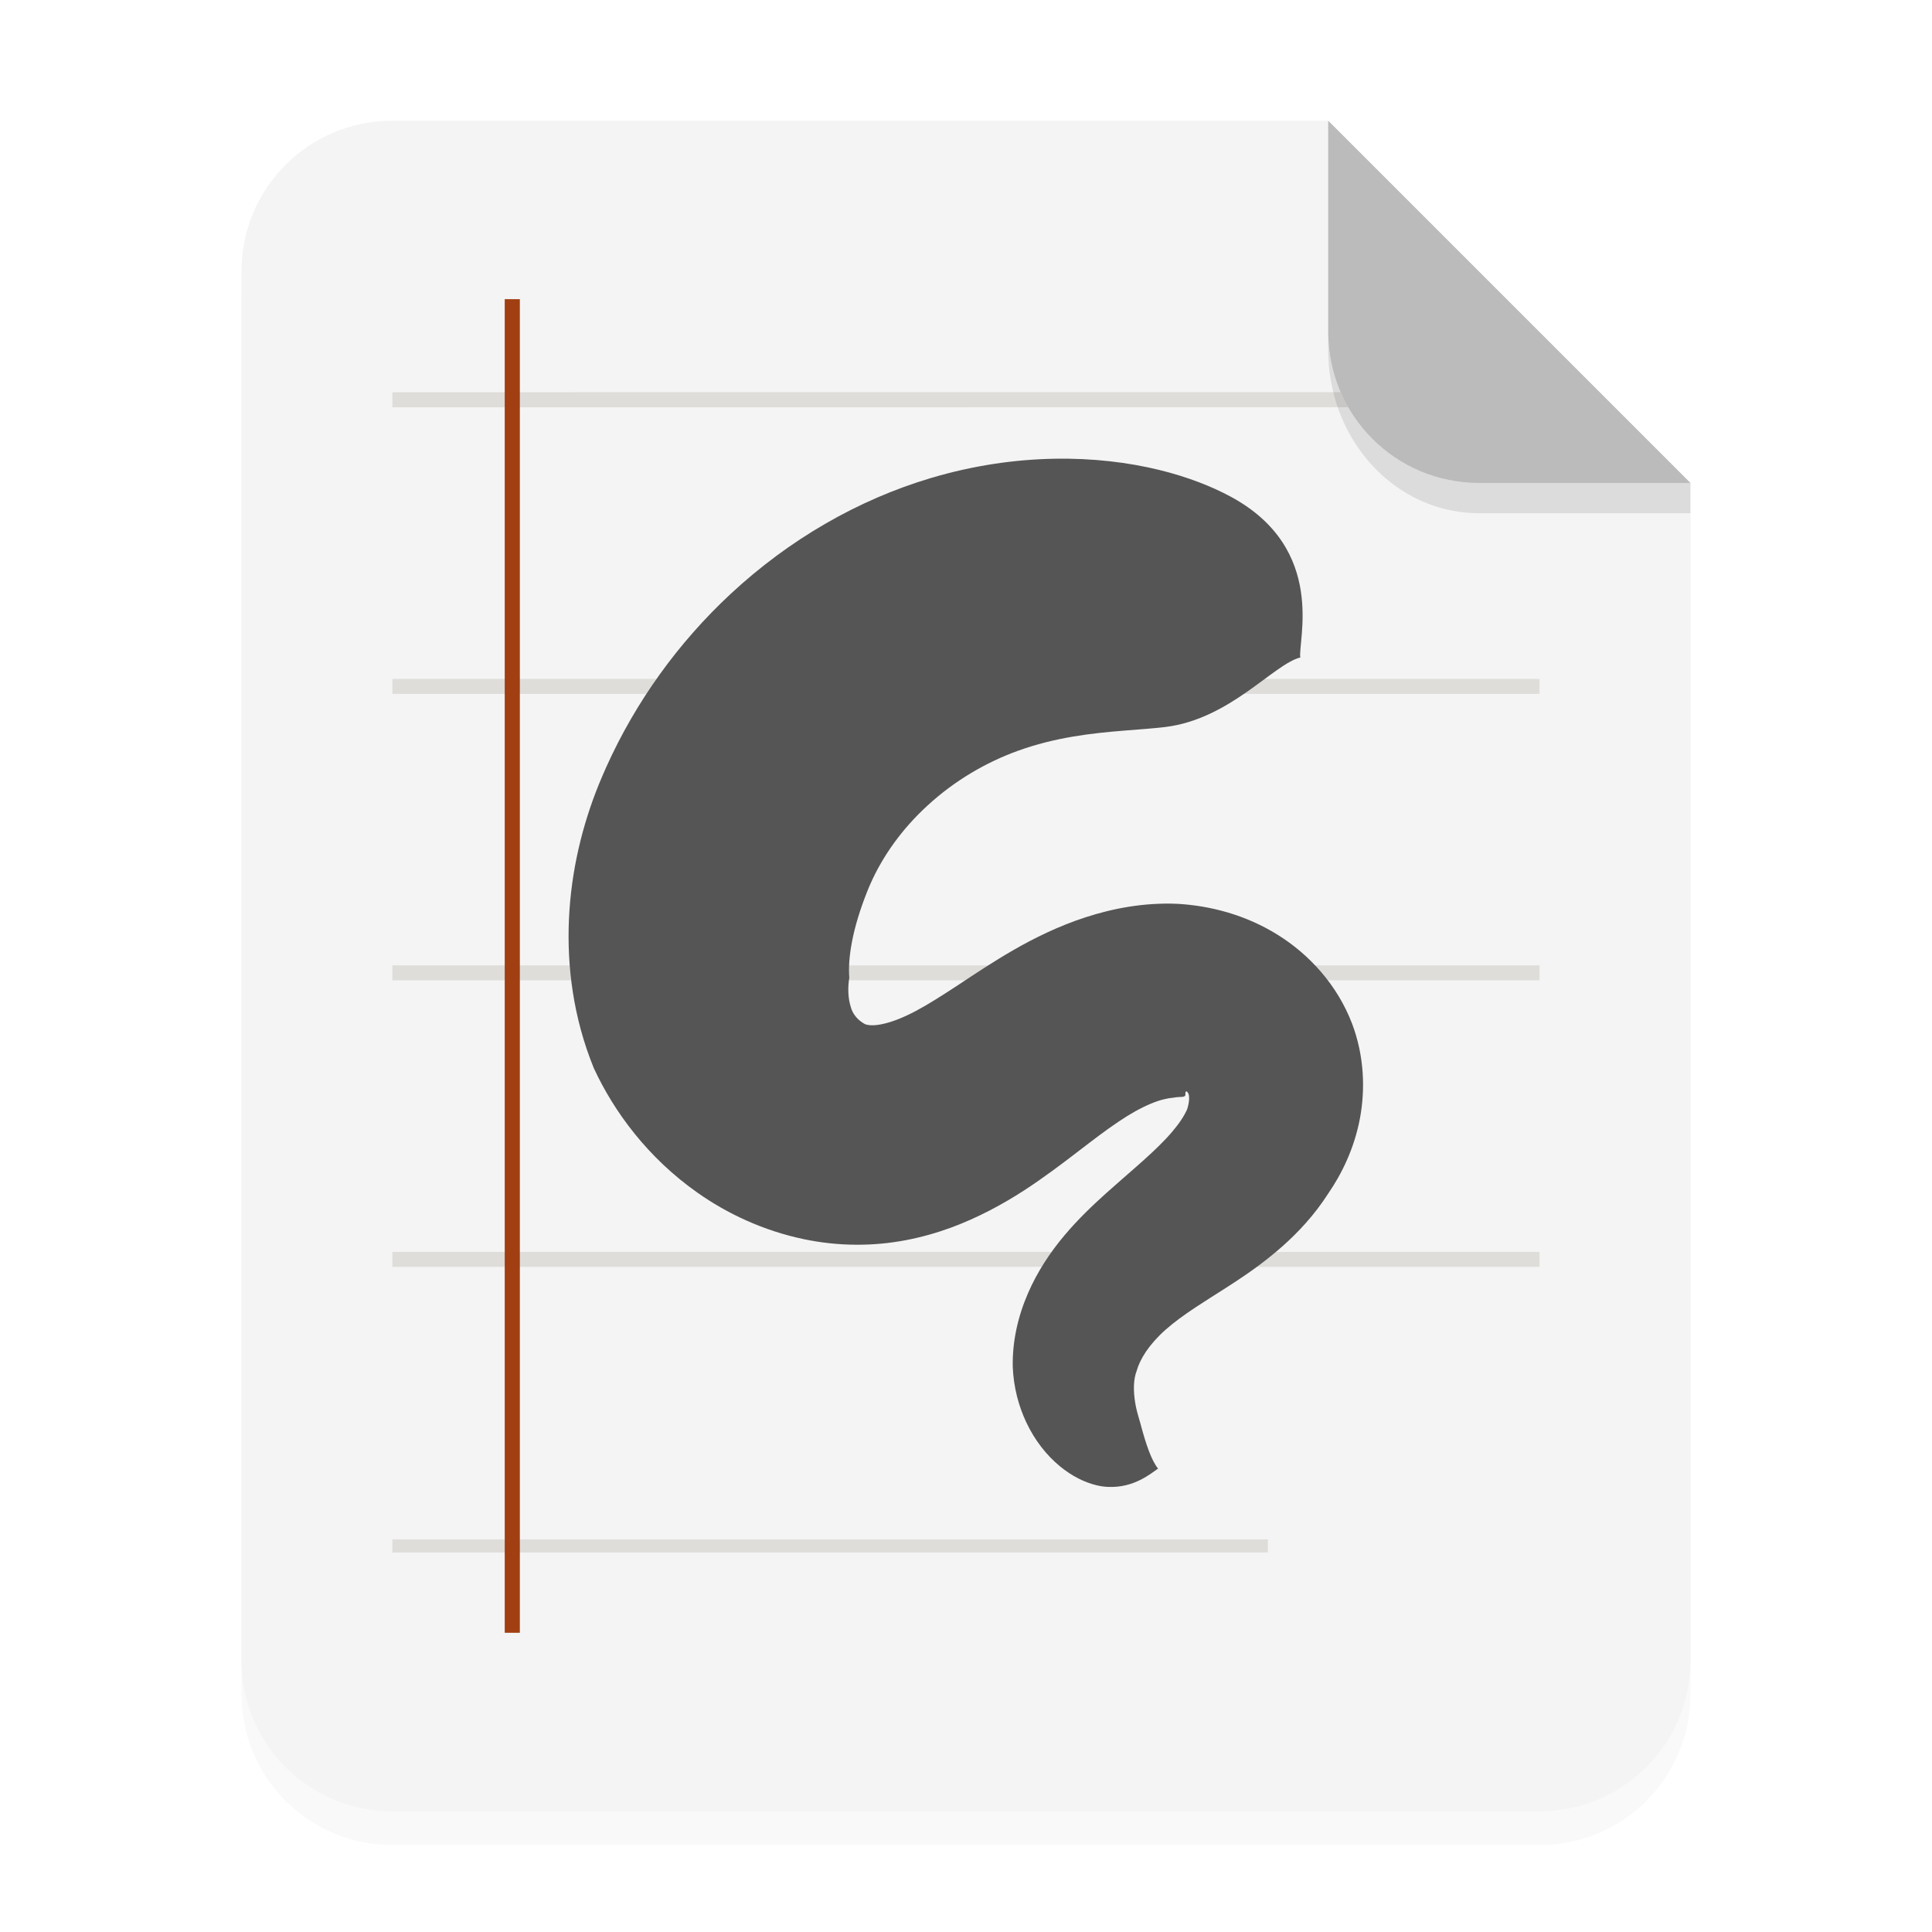 <svg width="64" height="64" version="1.1" viewBox="0 0 16.933 16.933" xmlns="http://www.w3.org/2000/svg">
 <defs>
  <filter id="a-3" x="-.039" y="-.033" width="1.078" height="1.067" color-interpolation-filters="sRGB">
   <feGaussianBlur stdDeviation=".206"/>
  </filter>
 </defs>
 <path d="m3.44 1.354a1.32 1.32 0 0 0-1.323 1.323v12.171c0 0.733 0.59 1.323 1.323 1.323h10.053a1.32 1.32 0 0 0 1.323-1.323v-10.318l-3.175-3.175z" filter="url(#a-3)" opacity=".15" style="paint-order:stroke fill markers"/>
 <path d="m3.439 1.058c-0.733 0-1.323 0.59-1.323 1.323v12.171c0 0.733 0.59 1.323 1.323 1.323h10.054c0.733 0 1.323-0.59 1.323-1.323v-10.319l-3.175-3.175z" fill="#f4f4f4" fill-rule="evenodd" stroke-width=".265" style="paint-order:stroke fill markers"/>
 <g transform="matrix(.5 0 0 .5 -5.824 3.996)">
  <path d="m18.526 4.04h20.108" fill="#cdcdcd" stroke="#deddda" stroke-dashoffset="1.125" stroke-width=".262"/>
  <path d="m18.526-0.985 20.108-0.001" fill="#cdcdcd" stroke="#deddda" stroke-dashoffset="1.125" stroke-width=".264"/>
  <path d="m18.526 9.061h20.108" fill="#cdcdcd" stroke="#deddda" stroke-dashoffset="1.125" stroke-width=".262"/>
  <path d="m18.526 14.084h20.108" fill="#cdcdcd" stroke="#deddda" stroke-dashoffset="1.125" stroke-width=".262"/>
  <path d="m18.526 19.107h15.346" fill="#cdcdcd" stroke="#deddda" stroke-dashoffset="1.125" stroke-width=".229"/>
  <path d="m20.628-2.748v23.377" fill="#cdcdcd" stroke="#a13f12" stroke-dashoffset="1.125" stroke-width=".265"/>
  <g transform="matrix(1.309 0 0 1.309 17.939 -1.325)" fill="#555555" stroke-width=".202">
   <path d="m12.607 3.716c-0.039-0.212 0.366-1.455-0.93-2.157-0.257-0.139-0.58-0.266-0.959-0.359-0.821-0.201-1.904-0.236-3.061 0.109-0.969 0.289-1.892 0.819-2.68 1.552-0.702 0.653-1.271 1.444-1.665 2.319-0.034 0.076-0.067 0.153-0.099 0.231-0.22 0.542-0.371 1.156-0.4 1.804-0.028 0.624 0.055 1.315 0.333 1.996 0.271 0.586 0.726 1.201 1.385 1.665 0.397 0.281 0.885 0.512 1.433 0.626 0.213 0.044 0.445 0.072 0.691 0.073 0.453 0.004 0.882-0.085 1.277-0.23 0.357-0.132 0.683-0.308 0.974-0.496 0.265-0.172 0.506-0.355 0.716-0.516 0.209-0.16 0.379-0.291 0.551-0.406 0.158-0.107 0.303-0.187 0.433-0.241 0.125-0.052 0.222-0.073 0.294-0.079 0.067-0.013 0.122-0.009 0.143-0.014 0.021-0.013 0.026-0.002 0.025-0.049 0.003-0.043 0.031-0.015 0.042 0.012 0.014 0.042 0.01 0.115-0.019 0.206-0.042 0.094-0.109 0.194-0.205 0.306-0.105 0.123-0.233 0.245-0.374 0.372-0.038 0.034-0.077 0.069-0.116 0.103-0.12 0.106-0.251 0.218-0.387 0.34-0.185 0.166-0.379 0.351-0.56 0.566-0.193 0.229-0.365 0.489-0.489 0.776-0.133 0.306-0.211 0.64-0.204 0.986 0.011 0.278 0.081 0.53 0.181 0.742 0.116 0.247 0.275 0.444 0.447 0.586 0.166 0.138 0.338 0.219 0.489 0.256 0.053 0.013 0.105 0.021 0.157 0.023 0.354 0.017 0.581-0.185 0.672-0.245-0.089-0.108-0.161-0.327-0.223-0.554-0.008-0.031-0.016-0.061-0.025-0.089-0.024-0.081-0.046-0.159-0.058-0.236-0.013-0.078-0.02-0.16-0.017-0.239 0.003-0.07 0.015-0.136 0.037-0.193 0.02-0.072 0.059-0.159 0.125-0.257 0.064-0.094 0.152-0.195 0.263-0.293 0.112-0.099 0.244-0.195 0.407-0.303 0.124-0.082 0.245-0.157 0.393-0.252 0.046-0.029 0.095-0.061 0.145-0.094 0.181-0.119 0.406-0.278 0.624-0.472 0.201-0.179 0.421-0.41 0.608-0.702 0.18-0.262 0.349-0.603 0.425-1.01 0.07-0.379 0.06-0.825-0.107-1.267-0.197-0.512-0.566-0.92-0.995-1.187-0.428-0.267-0.902-0.39-1.343-0.415-0.45-0.019-0.864 0.062-1.223 0.178-0.366 0.118-0.694 0.281-0.971 0.44-0.273 0.157-0.538 0.334-0.737 0.466-0.229 0.15-0.403 0.261-0.574 0.352-0.172 0.091-0.317 0.146-0.435 0.172-0.128 0.029-0.203 0.019-0.244 0.003-0.019-0.01-0.04-0.024-0.061-0.04-0.057-0.044-0.106-0.109-0.126-0.18-0.041-0.122-0.045-0.27-0.023-0.402-0.011-0.131 2.868e-4 -0.297 0.037-0.486 0.039-0.202 0.106-0.423 0.199-0.658 0.013-0.034 0.027-0.067 0.042-0.101 0.169-0.387 0.432-0.75 0.765-1.056 0.373-0.344 0.794-0.584 1.209-0.735 0.502-0.183 0.996-0.238 1.434-0.273 0.199-0.016 0.382-0.028 0.546-0.048 0.864-0.105 1.449-0.84 1.805-0.93z"/>
  </g>
 </g>
 <path d="m14.816 4.233-3.175-3.175v1.852c0 0.733 0.59 1.323 1.323 1.323z" fill="#bbbbbb" fill-rule="evenodd" style="paint-order:stroke fill markers"/>
 <path d="m11.641 2.91v0.155c0 0.794 0.59 1.433 1.323 1.433h1.852v-0.265h-1.852a1.32 1.32 0 0 1-1.324-1.323z" opacity=".1" stroke-width=".265" style="paint-order:stroke fill markers"/>
</svg>
